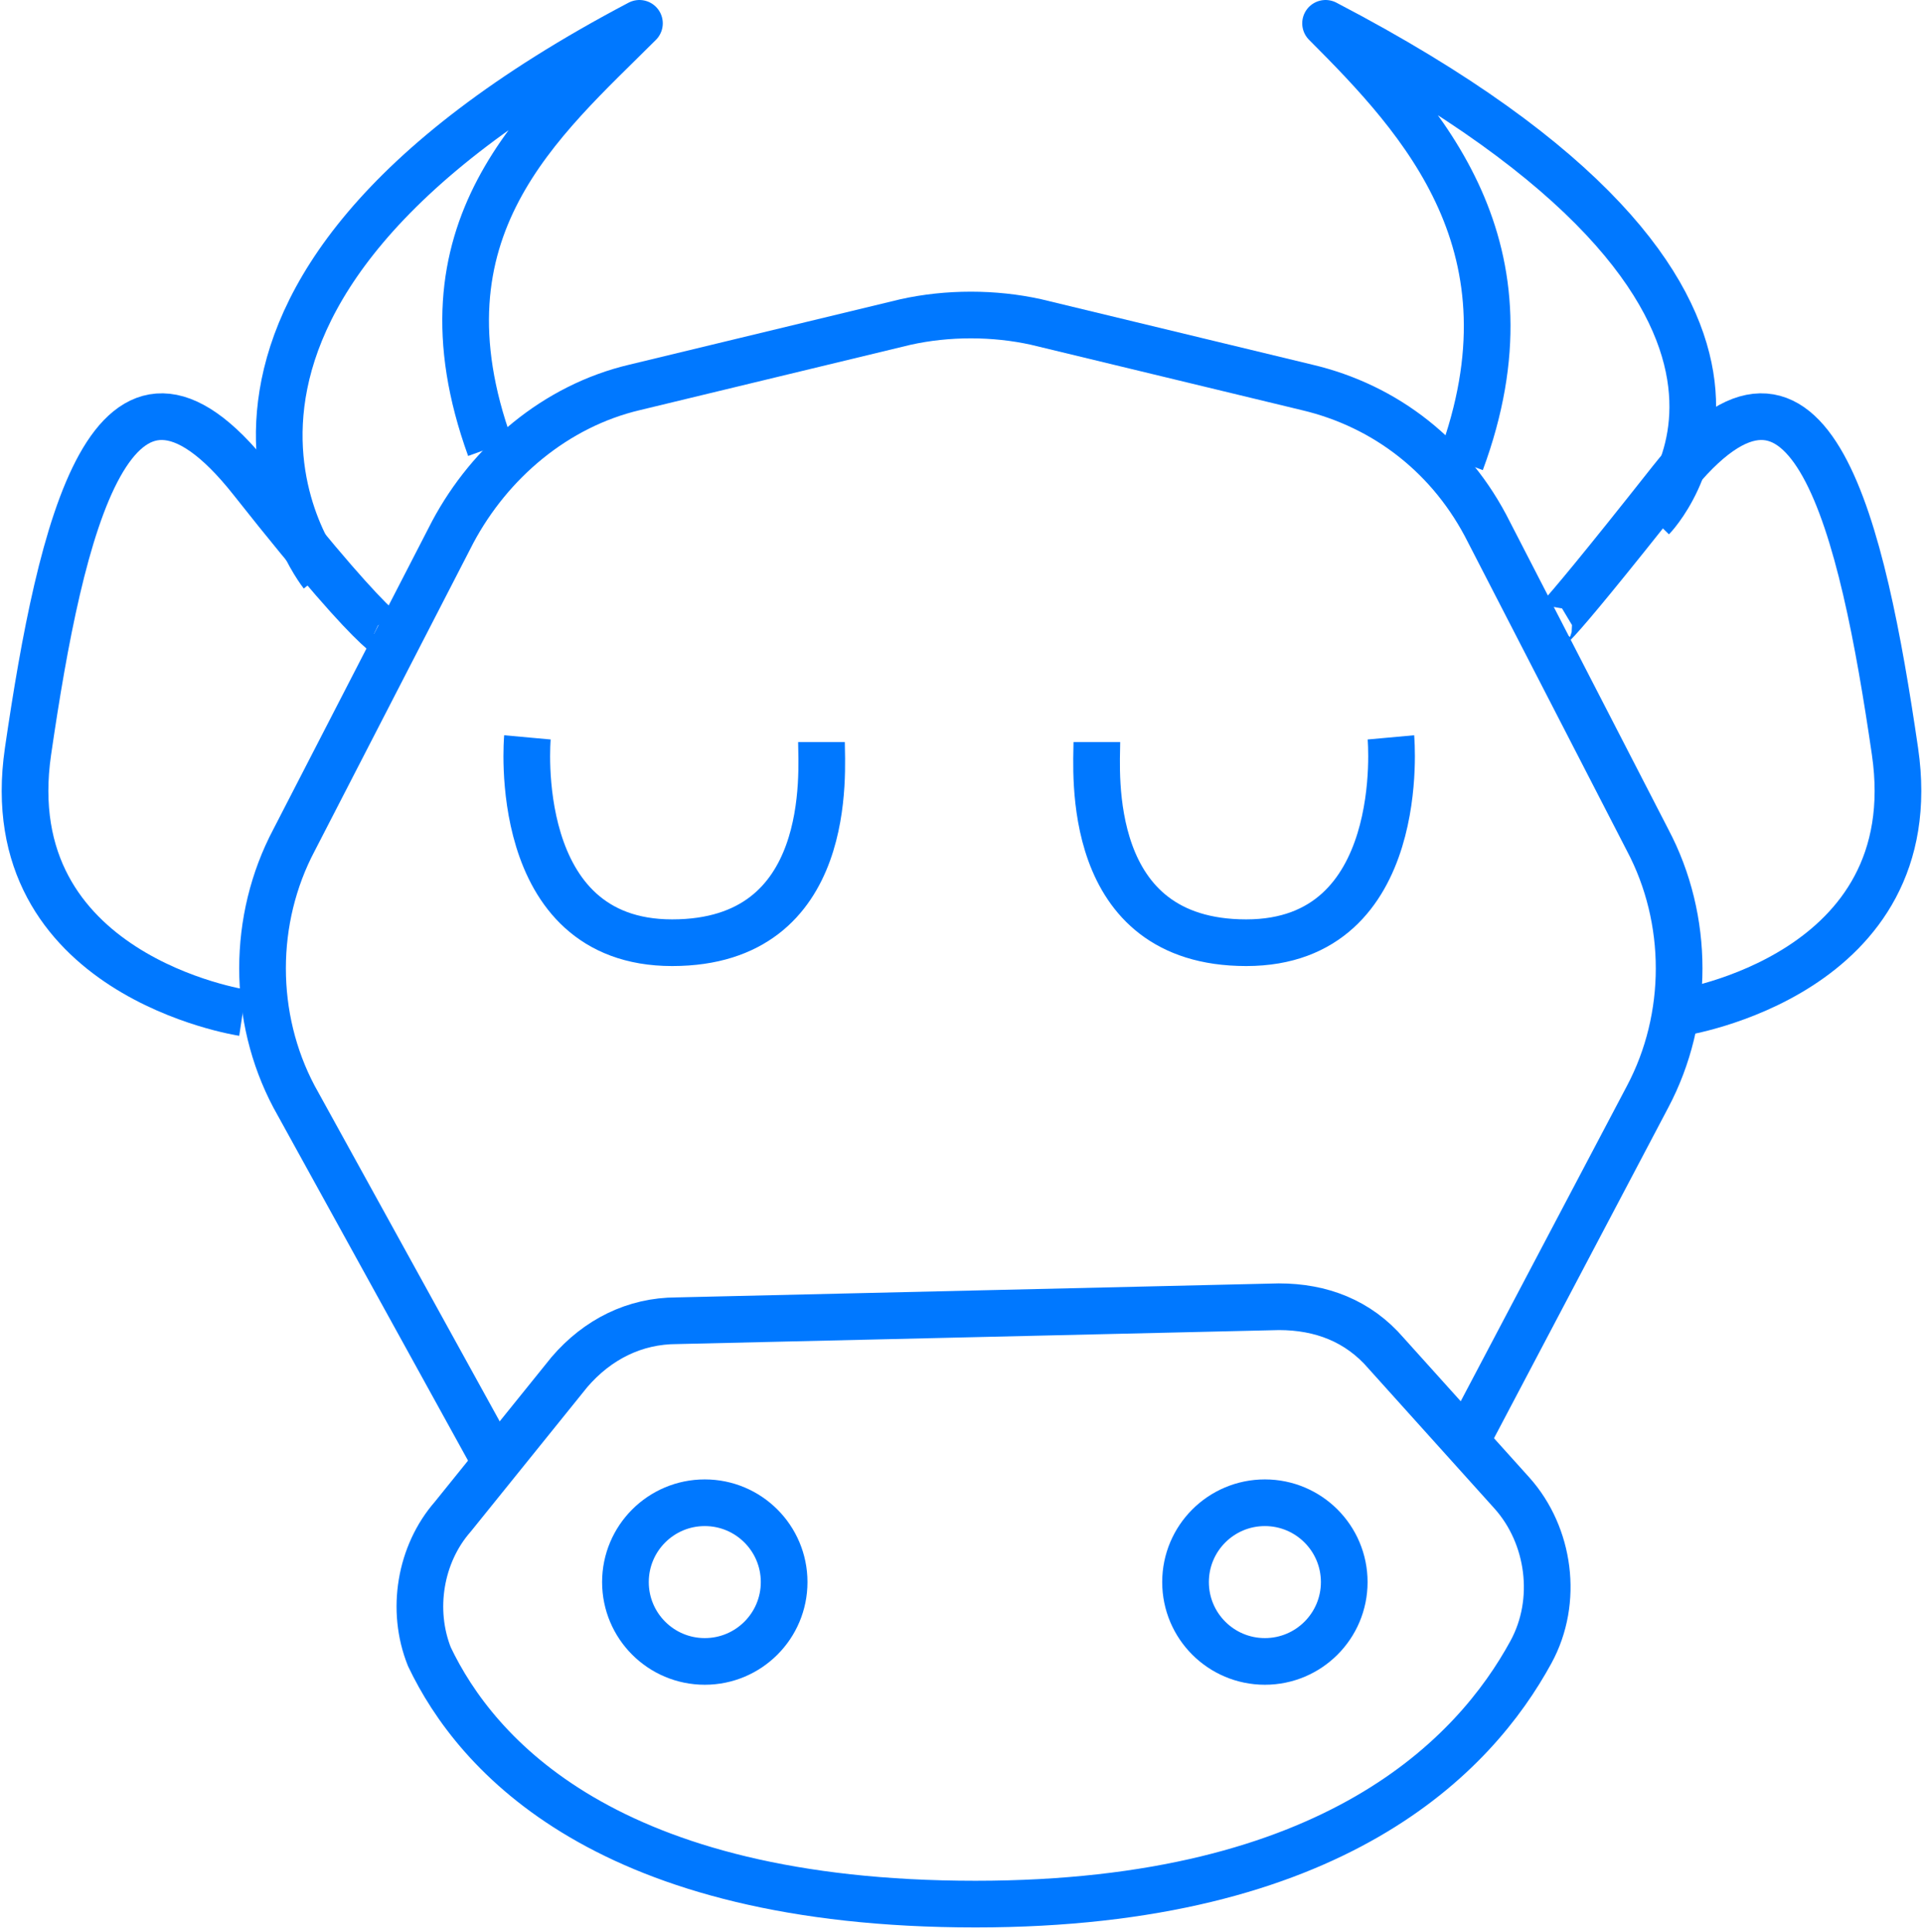 <?xml version="1.0" encoding="utf-8"?>
<!-- Generator: Adobe Illustrator 17.1.0, SVG Export Plug-In . SVG Version: 6.00 Build 0)  -->
<!DOCTYPE svg PUBLIC "-//W3C//DTD SVG 1.1//EN" "http://www.w3.org/Graphics/SVG/1.1/DTD/svg11.dtd">
<svg version="1.1" id="Calque_1" xmlns="http://www.w3.org/2000/svg" xmlns:xlink="http://www.w3.org/1999/xlink" x="0px" y="0px"
	 viewBox="28.8 29.4 41.2 41.4" enable-background="new 28.8 29.4 41.2 41.4" xml:space="preserve">
<path fill="none" stroke="#0078FF" stroke-linejoin="round" stroke-miterlimit="10" d="M60.2,60.3l3.9-7.4c0.9-1.7,0.9-3.8,0-5.5
	l-3.4-6.6c-0.8-1.6-2.2-2.7-3.9-3.1L51,36.3c-0.9-0.2-1.9-0.2-2.8,0l-5.8,1.4c-1.7,0.4-3.1,1.6-3.9,3.1l-3.4,6.6
	c-0.9,1.7-0.9,3.8,0,5.5l4.3,7.8"/>
<path fill="none" stroke="#0078FF" stroke-linejoin="round" stroke-miterlimit="10" d="M38.5,61.9l2.5-3.1c0.6-0.7,1.4-1.1,2.3-1.1
	l12.9-0.3c0.9,0,1.7,0.3,2.3,1l2.7,3c0.8,0.9,1,2.3,0.4,3.4c-1.2,2.2-4.2,5.4-11.9,5.4c-7.9,0-10.7-3.2-11.7-5.3
	C37.6,63.9,37.8,62.7,38.5,61.9z"/>
<circle fill="none" stroke="#0078FF" stroke-linejoin="round" stroke-miterlimit="10" cx="43.9" cy="63.3" r="1.7"/>
<circle fill="none" stroke="#0078FF" stroke-linejoin="round" stroke-miterlimit="10" cx="55.9" cy="63.3" r="1.7"/>
<path fill="none" stroke="#0078FF" stroke-linejoin="round" stroke-miterlimit="10" d="M40.1,45.2c0,0-0.4,4.4,3.1,4.4
	s3.2-3.7,3.2-4.3"/>
<path fill="none" stroke="#0078FF" stroke-linejoin="round" stroke-miterlimit="10" d="M58.6,45.2c0,0,0.4,4.4-3.1,4.4
	s-3.2-3.7-3.2-4.3"/>
<path fill="none" stroke="#0078FF" stroke-linejoin="round" stroke-miterlimit="10" d="M34,51.1c0,0-5.3-0.8-4.6-5.6
	s1.8-9.6,4.8-5.8s3.1,3.4,3.1,3.4"/>
<path fill="none" stroke="#0078FF" stroke-linejoin="round" stroke-miterlimit="10" d="M64.8,51.1c0,0,5.3-0.8,4.6-5.6
	s-1.8-9.6-4.8-5.8S62,42.8,62,42.8"/>
<path fill="none" stroke="#0078FF" stroke-linejoin="round" stroke-miterlimit="10" d="M35.7,41.7c0,0-4.6-5.8,6.8-11.8
	c-2.1,2.1-4.9,4.4-3.2,9.1"/>
<path fill="none" stroke="#0078FF" stroke-linejoin="round" stroke-miterlimit="10" d="M64.2,40.5c0,0,4.5-4.6-7-10.6
	c2.1,2.1,4.6,4.8,2.9,9.4"/>
</svg>
